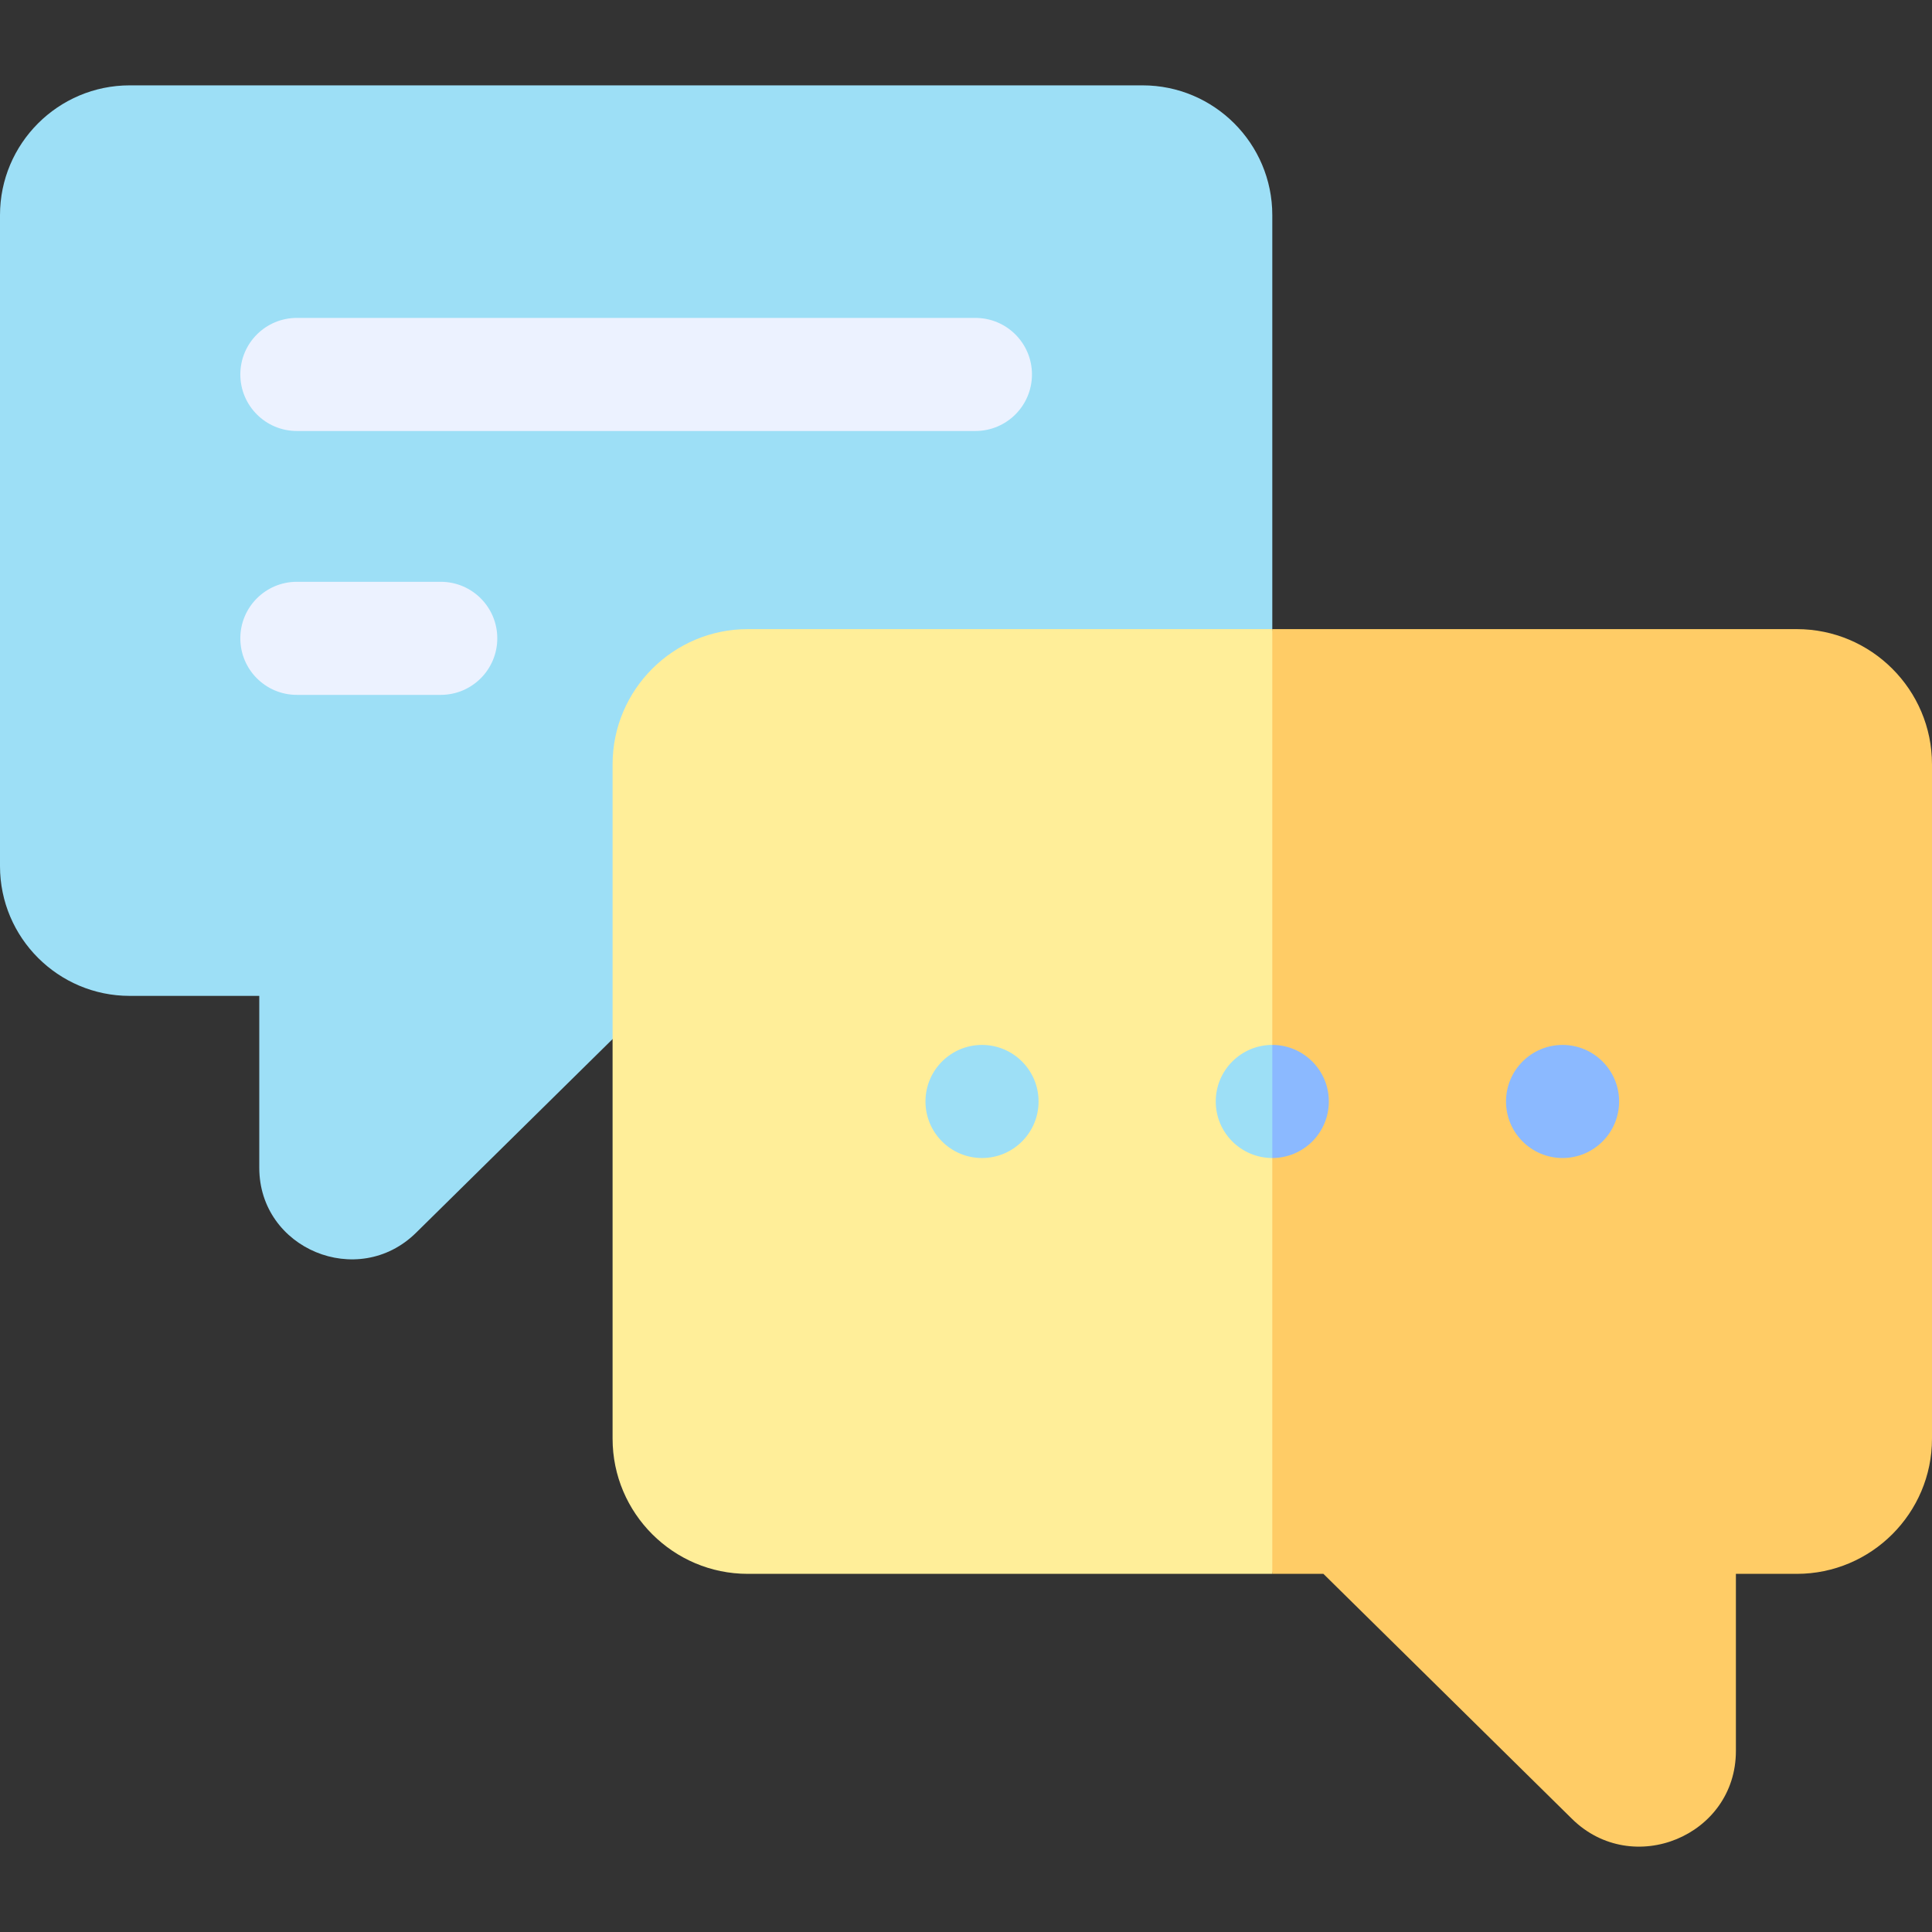 <svg id="Capa_1" enable-background="new 0 0 512 512" height="512" viewBox="0 0 512 512" width="512" xmlns="http://www.w3.org/2000/svg"><rect x="0" y="0" width="512" height="512" fill="#333333" stroke="none"/><g><path d="m302.796 22.62h-268.421c-18.955 0-34.375 15.421-34.375 34.376v172.549c0 18.955 15.42 34.375 34.375 34.375h34.336v45.556c0 21.507 26.184 32.356 41.553 17.212l63.687-62.768h128.845c18.955 0 34.375-15.42 34.375-34.375v-172.549c0-18.955-15.421-34.376-34.375-34.376z" fill="#9ddff6"/><path d="m337.171 166.722 25.725 119.583-25.725 130.782h-138.995c-19.761 0-35.835-16.074-35.835-35.835v-178.705c0-19.75 16.074-35.825 35.835-35.825z" fill="#fe9"/><path d="m512 202.547v178.706c0 19.761-16.074 35.835-35.835 35.835h-16.134v46.944c0 22.534-27.437 33.754-43.428 17.992l-65.886-64.937h-13.547v-250.365h138.994c19.762 0 35.836 16.074 35.836 35.825z" fill="#fc6"/><g fill="#ecf2ff"><path d="m258.498 84.249h-179.825c-8.276 0-14.985 6.709-14.985 14.985s6.709 14.985 14.985 14.985h179.824c8.276 0 14.985-6.709 14.985-14.985s-6.708-14.985-14.984-14.985z"/><path d="m116.802 154.181h-38.129c-8.276 0-14.985 6.709-14.985 14.985s6.709 14.985 14.985 14.985h38.129c8.276 0 14.985-6.709 14.985-14.985.001-8.276-6.708-14.985-14.985-14.985z"/></g><path d="m260.246 306.887c-8.276 0-14.985-6.709-14.985-14.985 0-8.276 6.709-14.985 14.985-14.985 8.276 0 14.985 6.709 14.985 14.985 0 8.276-6.709 14.985-14.985 14.985z" fill="#9ddff6"/><path d="m414.096 306.887c-8.276 0-14.985-6.709-14.985-14.985 0-8.276 6.709-14.985 14.985-14.985 8.276 0 14.985 6.709 14.985 14.985 0 8.276-6.709 14.985-14.985 14.985z" fill="#8bb9ff"/><path d="m337.171 276.914 7.742 14.885-7.742 15.085c-8.272 0-14.985-6.703-14.985-14.985 0-4.136 1.678-7.882 4.386-10.59 2.716-2.716 6.463-4.395 10.599-4.395z" fill="#9ddff6"/><path d="m352.156 291.9c0 4.136-1.678 7.892-4.386 10.6-2.717 2.707-6.464 4.386-10.6 4.386v-29.971c4.136 0 7.882 1.678 10.6 4.396 2.708 2.706 4.386 6.453 4.386 10.589z" fill="#8bb9ff"/></g></svg>